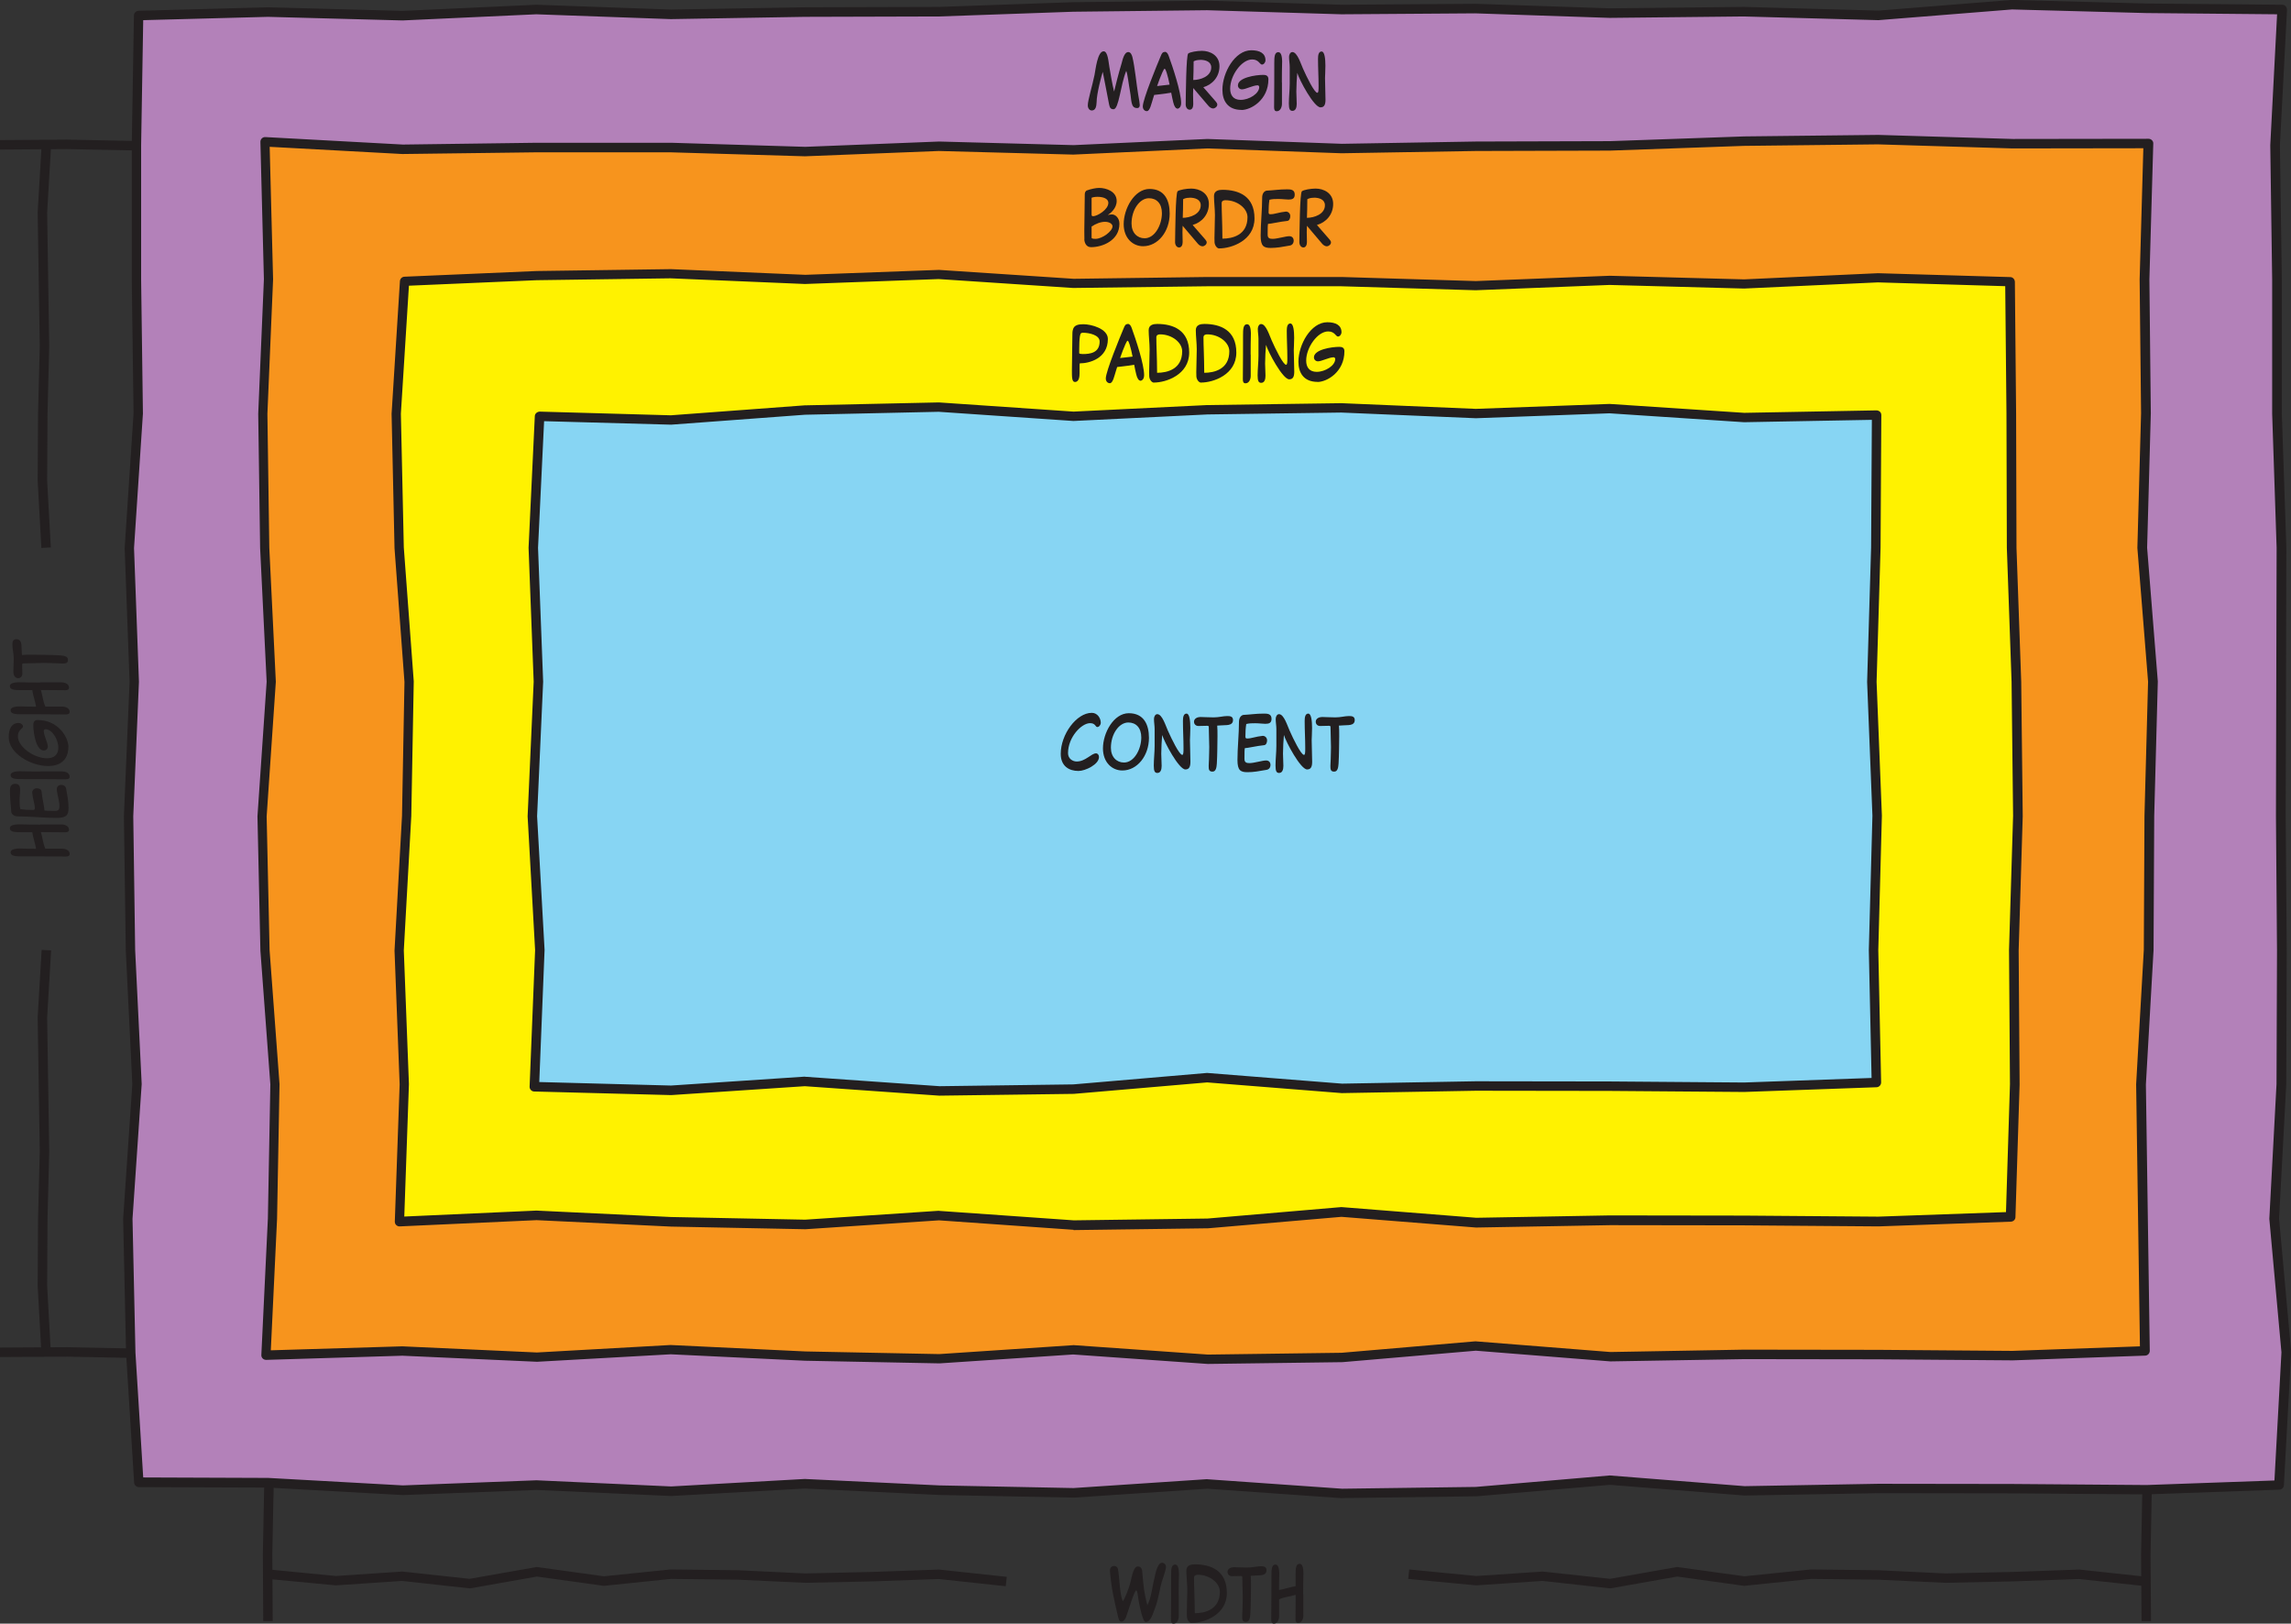 <?xml version="1.0" encoding="UTF-8"?><svg id="Layer_2" xmlns="http://www.w3.org/2000/svg" viewBox="0 0 242.03 171.51"><rect x="0" y="0" width="242.03" height="171.51" fill="#333333" stroke="none"/><defs><style>.cls-1{fill:#231f20;}.cls-2{fill:#f7941d;}.cls-3{fill:#b381b9;}.cls-4{fill:#87d5f3;}.cls-5{fill:#fff200;}</style></defs><g id="Layer_1-2"><polygon class="cls-3" points="240.76 156.88 226.78 157.38 212.61 157.27 198.44 157.25 184.27 157.49 170.1 156.36 155.93 157.57 141.75 157.76 127.58 156.76 113.41 157.7 99.23 157.42 85.06 156.73 70.89 157.52 56.71 156.88 42.54 157.42 28.36 156.63 14.67 156.57 13.82 142.9 13.51 128.72 14.47 114.55 13.79 100.38 13.59 86.21 14.19 72.04 13.67 57.87 14.61 43.69 14.41 29.52 14.42 15.34 14.65 1.63 28.34 1.27 42.51 1.65 56.68 1 70.85 1.51 85.02 1.27 99.2 1.23 113.37 .73 127.54 .57 141.72 1.01 155.89 .91 170.06 1.39 184.24 1.24 198.41 1.63 212.58 .5 226.77 .88 241.1 1.01 240.35 15.33 240.54 29.5 240.55 43.67 241.02 57.85 241 72.02 240.95 86.19 241.06 100.36 241.01 114.54 240.25 128.71 241.53 142.89 240.76 156.88"/><path class="cls-1" d="M141.76,158.26l-14.21-1-14.1.94-14.22-.28-14.19-.68-14.12.79-14.23-.64-14.13.54-14.23-.79-13.66-.05c-.26,0-.48-.21-.5-.47l-.85-13.68-.31-14.19.97-14.22-.69-14.11-.2-14.19.6-14.2-.52-14.13.94-14.23-.19-14.13v-14.19s.23-13.72.23-13.72c0-.27.22-.48.49-.49l13.69-.37,14.2.38,14.14-.65,14.21.51,14.14-.24,14.18-.04,14.16-.5,14.18-.16,14.19.43,14.16-.1,14.2.48,14.15-.15,14.2.39,14.12-1.13,14.23.38,14.32.13c.14,0,.27.06.36.16.09.1.14.23.14.37l-.75,14.32.2,14.14v14.18s.48,14.16.48,14.16l-.07,28.36.11,14.16-.05,14.18-.76,14.19,1.28,14.11-.77,14.06c-.01.26-.22.46-.48.47l-13.98.5-14.19-.11-14.17-.02-14.16.25-14.22-1.13-14.09,1.21-14.21.19ZM127.55,156.26l14.24,1,14.13-.19,14.14-1.21,14.25,1.13,14.12-.25,14.18.02,14.17.11,13.5-.48.74-13.53-1.28-14.11.76-14.24.05-14.15-.11-14.16.07-28.35-.47-14.15v-14.19s-.2-14.17-.2-14.17l.72-13.83-13.81-.13-14.19-.38-14.12,1.13-14.23-.39-14.15.15-14.2-.48-14.15.1-14.19-.43-14.15.16-14.16.5-14.19.04-14.16.24-14.2-.51-14.13.65-14.21-.38-13.19.35-.22,13.23v14.17s.19,14.16.19,14.16l-.94,14.21.52,14.12-.6,14.21.2,14.14.69,14.15-.97,14.23.31,14.13.82,13.19,13.22.05,14.21.79,14.12-.54,14.22.65,14.12-.79,14.23.68,14.16.28,14.13-.94ZM240.76,156.88h0,0Z"/><polygon class="cls-2" points="226.59 142.7 212.6 143.2 198.43 143.09 184.26 143.08 170.09 143.32 155.92 142.19 141.75 143.4 127.58 143.58 113.4 142.59 99.23 143.53 85.06 143.25 70.88 142.56 56.71 143.35 42.53 142.71 28.1 143.14 28.79 128.72 29.05 114.55 27.99 100.38 27.68 86.21 28.65 72.04 27.96 57.86 27.76 43.69 28.36 29.51 27.99 14.98 42.52 15.76 56.69 15.57 70.86 15.58 85.03 16 99.2 15.44 113.38 15.82 127.55 15.17 141.72 15.69 155.9 15.45 170.07 15.4 184.24 14.91 198.41 14.75 212.59 15.18 226.95 15.16 226.54 29.5 226.7 43.68 226.31 57.85 227.44 72.02 227.06 86.19 226.99 100.36 226.18 114.53 226.37 128.71 226.59 142.7"/><path class="cls-1" d="M127.58,144.08l-14.21-1-14.11.94-14.21-.28-14.19-.68-14.12.79-14.23-.64-14.39.44c-.14,0-.27-.05-.37-.15-.1-.1-.15-.24-.14-.37l.69-14.42.26-14.16-1.05-14.12-.31-14.2.97-14.22-.69-14.12-.2-14.19.6-14.21-.37-14.5c0-.14.05-.27.15-.37.1-.1.24-.15.38-.14l14.53.79,14.14-.19h14.18s14.19.43,14.19.43l14.14-.56,14.2.38,14.14-.65,14.21.51,14.15-.24,14.18-.04,14.16-.5,14.18-.16,14.2.43,14.34-.02h0c.13,0,.26.05.36.15s.15.23.14.36l-.41,14.35.15,14.15-.39,14.19,1.13,14.12-.38,14.22-.07,14.16-.81,14.2.41,28.13c0,.27-.21.5-.48.51l-13.98.5-14.19-.11-14.17-.02-14.16.24-14.22-1.13-14.09,1.21-14.21.19ZM113.37,142.09l14.24,1,14.13-.19,14.13-1.21,14.26,1.13,14.12-.25,14.18.02,14.17.11,13.47-.48-.4-27.68.81-14.21.07-14.15.38-14.18-1.13-14.12.39-14.22-.15-14.15.39-13.85-13.84.02-14.2-.43-14.15.16-14.16.5-14.19.04-14.17.24-14.2-.51-14.13.65-14.21-.38-14.14.56-14.21-.42h-14.16s-14.16.18-14.16.18l-14.02-.76.36,14-.6,14.21.2,14.14.69,14.16-.97,14.23.31,14.13,1.05,14.15-.26,14.22-.66,13.89,13.89-.42,14.22.65,14.12-.79,14.23.68,14.16.28,14.13-.94Z"/><polygon class="cls-5" points="212.41 128.53 198.43 129.03 184.26 128.92 170.09 128.9 155.92 129.15 141.75 128.02 127.57 129.22 113.4 129.41 99.23 128.41 85.05 129.35 70.88 129.07 56.7 128.39 42.2 129.04 42.71 114.55 42.17 100.38 42.96 86.21 43.22 72.03 42.17 57.87 41.85 43.69 42.73 29.72 56.69 29.12 70.86 28.92 85.04 29.52 99.21 29 113.38 29.94 127.55 29.74 141.72 29.75 155.89 30.17 170.07 29.61 184.24 29.99 198.42 29.35 212.35 29.76 212.49 43.68 212.53 57.85 213.03 72.02 213.19 86.19 212.75 100.36 212.85 114.54 212.41 128.53"/><path class="cls-1" d="M113.41,129.91l-14.21-1-14.11.94-14.21-.28-14.19-.68-14.46.66c-.14.01-.27-.05-.37-.14s-.15-.23-.15-.37l.51-14.49-.54-14.14.79-14.22.26-14.15-1.05-14.12-.31-14.21.88-14.01c.02-.26.22-.46.48-.47l13.96-.6,14.19-.2,14.2.6,14.13-.52,14.22.94,14.13-.19h14.18s14.18.43,14.18.43l14.14-.56,14.2.38,14.14-.65,13.97.41c.27,0,.48.23.49.5l.13,13.92.04,14.18.5,14.15.16,14.19-.43,14.19.1,14.16-.44,14.01c0,.26-.22.47-.48.48l-13.98.5-14.19-.11-14.17-.02-14.16.25-14.22-1.13-14.09,1.21-14.21.19ZM99.2,127.91l14.24,1,14.13-.19,14.14-1.21,14.25,1.13,14.12-.25,14.18.02,14.17.11,13.49-.48.42-13.52-.1-14.16.43-14.19-.16-14.15-.5-14.16-.04-14.19-.13-13.44-13.45-.4-14.14.65-14.21-.38-14.14.56-14.2-.42h-14.16s-14.17.18-14.17.18l-14.21-.94-14.12.52-14.21-.6-14.14.2-13.49.58-.85,13.52.31,14.14,1.05,14.14-.26,14.22-.79,14.19.54,14.13-.49,13.99,13.96-.63,14.23.68,14.16.28,14.13-.94ZM212.41,128.53h0,0Z"/><polygon class="cls-4" points="198.24 114.36 184.26 114.86 170.09 114.75 155.91 114.73 141.74 114.97 127.57 113.84 113.4 115.05 99.23 115.24 85.06 114.24 70.88 115.18 56.45 114.8 57.03 100.38 56.24 86.2 56.88 72.04 56.34 57.86 57.01 43.99 70.87 44.38 85.04 43.32 99.21 43.01 113.38 43.98 127.55 43.29 141.72 43.09 155.9 43.69 170.07 43.17 184.25 44.11 198.26 43.85 198.18 57.85 197.76 72.02 198.32 86.19 197.94 100.36 198.24 114.36"/><path class="cls-1" d="M99.23,115.74l-14.21-1-14.11.94-14.48-.38c-.13,0-.26-.06-.35-.16-.09-.1-.14-.23-.13-.36l.58-14.42-.79-14.13.64-14.22-.54-14.14.66-13.91c.01-.27.24-.46.51-.48l13.86.39,14.12-1.05,14.2-.31,14.22.97,14.11-.69,14.19-.2,14.2.6,14.13-.52,14.23.94,13.97-.26c.12,0,.26.05.36.14s.15.22.15.36l-.08,14-.42,14.18.56,14.13-.38,14.21.3,13.97c0,.27-.21.5-.48.51l-13.98.5-14.19-.11-14.17-.02-14.16.25-14.22-1.13-14.09,1.21-14.21.19ZM85.02,113.74l14.24,1,14.13-.19,14.13-1.21,14.26,1.13,14.12-.25,14.18.02,14.17.11,13.47-.48-.29-13.5.38-14.2-.56-14.13.42-14.21.08-13.48-13.5.25-14.22-.94-14.12.52-14.21-.6-14.14.2-14.16.69-14.23-.97-14.13.31-14.14,1.05-13.42-.37-.64,13.38.54,14.14-.64,14.21.79,14.12-.56,13.96,13.92.37,14.13-.94Z"/><path class="cls-1" d="M120.1,11.41c-.66,0-.55-.86-.72-1.74-.14-.73-.26-1.9-.4-2.18-.61,1.48-.77,4.05-1.34,4.05-.32,0-.4-.18-.47-.5-.21-1.05-.47-2.49-.67-3.45-.11.3-.65,2.33-.65,3.2-.02.38-.07.88-.51.88-.24,0-.42-.23-.42-.54,0-.55.49-2.11.71-3.21.11-.55.31-2.5.96-2.5.45,0,.51,1.09.61,1.66.1.62.33,1.95.5,2.59.13-.54.45-1.86.78-2.94.11-.38.27-1.23.72-1.23.24,0,.37.28.43.52.26,1.04.45,3.03.61,3.95.09.5.17.98.17,1.12,0,.22-.1.33-.29.33Z"/><path class="cls-1" d="M123.05,5.47c.17,0,.31.14.41.42.43,1.18,1.32,3.83,1.32,5.01,0,.26-.09.5-.35.58-.22,0-.37-.22-.48-.66-.08-.32-.15-.67-.22-1.03-.21.04-.43.07-.64.1-.3.05-.78.09-1.16.14l-.13.42c-.16.48-.31,1.29-.64,1.29-.25,0-.43-.21-.43-.5,0-.74,1.49-4.36,1.9-5.33.11-.28.2-.42.42-.42ZM122.24,9.09c.41-.05.88-.1,1.32-.15-.09-.46-.19-.9-.31-1.27-.06-.2-.15-.41-.22-.41-.05,0-.13.18-.23.38-.19.41-.38.94-.56,1.45Z"/><path class="cls-1" d="M127.12,9.21l1.34,1.54c.09.11.14.2.14.3,0,.24-.28.41-.43.41-.2,0-.39-.14-.5-.27-.72-.83-1.09-1.29-1.61-1.89-.01.18-.02.44-.02.66,0,.34.02.71.02,1.06,0,.32-.13.57-.37.57s-.41-.21-.43-.53c.02-.99.04-5.24.27-5.41.2-.15.93-.28,1.44-.28.87,0,1.86.48,1.86,1.62s-.76,1.95-1.7,2.22ZM126.79,6.33c-.33,0-.51.06-.69.15,0,.8-.02,1.39-.04,1.97.74,0,1.9-.37,1.9-1.33,0-.61-.6-.8-1.17-.8Z"/><path class="cls-1" d="M131.16,11.61c-1.46,0-2.02-.96-2.02-2.13,0-1.81,1.32-4.17,3.05-4.17.87,0,1.5.3,1.5,1.06,0,.21-.17.45-.37.45-.24,0-.33-.54-1.04-.54-1.11,0-2.32,1.69-2.32,3.08,0,.67.31,1.19,1.11,1.19.9,0,1.96-.66,1.96-1.36,0-.1-.09-.18-.17-.18-.54.02-1.26.43-1.66.43-.22,0-.42-.17-.42-.42,0-.82,1.84-1.11,2.69-1.11.27,0,.53.08.53.46,0,2.2-1.85,3.25-2.85,3.25Z"/><path class="cls-1" d="M135.43,8.7c0,.69,0,1.43,0,2.27,0,.31-.15.78-.55.78-.21,0-.28-.15-.28-.41.02-2.13.02-3.33.02-4.68,0-.63.02-1.15.43-1.15.34,0,.39.59.4.95-.02.72-.03,1.44-.03,2.24Z"/><path class="cls-1" d="M137.05,7.68c-.05.47-.1,1.44-.1,1.99,0,.42.04.81.04,1.29,0,.36-.09.75-.45.75-.27,0-.38-.18-.38-.77,0-.66.09-1.4.09-2.1,0-.98,0-1.37,0-1.77,0-.34-.07-.71-.07-1.07,0-.23.13-.5.35-.5.53,0,.9,1.27,1.12,1.74.38.86,1.21,2.57,1.52,2.56.13,0,.13-.32.13-.73,0-.94-.06-1.88-.06-2.86,0-.38.06-.77.38-.77s.4.78.4,1.51c0,.54-.04,1.14-.04,1.29,0,.8.05,1.5.05,2.28,0,.52-.12.82-.53.82-.69,0-2.23-2.88-2.46-3.66Z"/><path class="cls-1" d="M114.56,25.3c0-.32-.01-.65-.01-.98,0-1.2.05-2.43.05-3.82,0-.17.1-.34.21-.38.4-.15.96-.27,1.3-.27.78,0,1.86.38,1.86,1.38,0,.78-.65,1.3-.94,1.48.16-.04.31-.06.45-.06.33,0,.78.35.78.99,0,1.74-1.76,2.47-3,2.47-.51,0-.69-.47-.71-.82ZM115.95,20.79c-.26,0-.49.04-.63.1,0,.52,0,1.18,0,1.73,0,.12,0,.22.16.22.43,0,1.61-.69,1.61-1.41,0-.48-.61-.64-1.13-.64ZM116.74,23.43c-.49,0-1,.22-1.42.5,0,.7,0,.78,0,1.2.06.1.27.1.41.1.73,0,1.8-.81,1.8-1.32,0-.25-.32-.48-.79-.48Z"/><path class="cls-1" d="M120.76,26.01c-1.1,0-2.05-.87-2.05-2.33,0-1.65,1.14-3.72,2.73-3.72s2.13,1.2,2.13,2.6c0,1.9-1.24,3.45-2.81,3.45ZM121.38,20.94c-.99,0-1.84,1.23-1.84,2.67,0,.98.61,1.56,1.38,1.56,1.1,0,1.83-1.44,1.83-2.65,0-1.01-.55-1.58-1.37-1.58Z"/><path class="cls-1" d="M126,23.77l1.34,1.54c.09.11.14.2.14.3,0,.24-.28.41-.43.41-.2,0-.39-.14-.5-.27-.72-.83-1.09-1.3-1.61-1.9-.01.18-.02.44-.02.66,0,.34.02.71.02,1.06,0,.32-.13.57-.37.57s-.41-.21-.43-.53c.02-.99.04-5.24.27-5.41.2-.15.93-.28,1.44-.28.87,0,1.86.48,1.86,1.62s-.76,1.95-1.7,2.22ZM125.68,20.89c-.33,0-.51.06-.69.15,0,.8-.02,1.39-.04,1.97.74,0,1.9-.37,1.9-1.33,0-.61-.6-.8-1.17-.8Z"/><path class="cls-1" d="M128.82,26.25c-.27,0-.49-.35-.51-.65,0-.15-.01-.3-.01-.46,0-.79.05-1.54.05-2.41,0-.65-.1-1.41-.1-2.02,0-.58.52-.66.9-.66,1.7,0,3.38.66,3.38,3.02s-2.46,3.17-3.71,3.17ZM131.79,22.94c0-.94-1.09-1.79-2.33-1.79-.16,0-.4.04-.4.32,0,.94.07,1.88.08,3.74,1.07,0,2.65-.38,2.65-2.27Z"/><path class="cls-1" d="M136.13,21.08c-.29,0-.67-.06-1.07-.06-.35,0-.63,0-.95.08-.07.42-.09.87-.09,1.33,0,.19.08.2.2.2.45,0,.86-.2,1.63-.28.25,0,.46.2.46.48,0,.24-.1.5-.34.51-.67.06-1.74.31-2.01.31-.03.14-.04.34-.04,1.14,0,.38.22.44.54.44.47,0,1.36-.28,1.74-.28.27,0,.45.15.47.45,0,.3-.15.49-.41.54-.78.14-1.38.25-2.02.25-.74,0-1.06-.19-1.06-1.29,0-1.3.16-2.75.16-4.02,0-.37.15-.66.45-.74.81-.04,1.33-.14,2.17-.14.35,0,.82,0,.82.55,0,.43-.25.53-.65.53Z"/><path class="cls-1" d="M139.13,23.77l1.34,1.54c.09.11.14.2.14.3,0,.24-.28.41-.43.41-.2,0-.39-.14-.5-.27-.72-.83-1.09-1.3-1.61-1.9-.01.18-.02.44-.02.66,0,.34.02.71.02,1.06,0,.32-.13.57-.37.57s-.41-.21-.43-.53c.02-.99.04-5.24.27-5.41.2-.15.93-.28,1.44-.28.87,0,1.86.48,1.86,1.62s-.76,1.95-1.7,2.22ZM138.8,20.89c-.33,0-.51.06-.69.15,0,.8-.02,1.39-.04,1.97.74,0,1.9-.37,1.9-1.33,0-.61-.6-.8-1.17-.8Z"/><path class="cls-1" d="M114.11,38.37c-.06,0-.06.14-.06.24,0,.22,0,.59,0,.8,0,.35-.04.94-.49.94-.32,0-.32-.52-.32-1.2,0-1.26.05-2.43.05-3.73,0-.19,0-.38.05-.57.11-.56.69-.6,1.13-.6.79,0,2.57.46,2.57,1.56,0,2.07-1.98,2.57-2.93,2.57ZM114.01,37.32c.05.06.23.08.38.08.77,0,1.78-.12,1.78-1.33,0-.7-1.15-.92-1.74-.92-.08,0-.15,0-.23.06-.21.16-.18,1.62-.19,2.1Z"/><path class="cls-1" d="M119.14,34.21c.17,0,.31.14.41.42.43,1.18,1.32,3.83,1.32,5.01,0,.26-.09.5-.35.58-.22,0-.37-.22-.48-.66-.08-.32-.15-.67-.22-1.03-.21.04-.43.07-.64.1-.3.05-.78.09-1.16.14l-.13.42c-.16.48-.31,1.29-.64,1.29-.25,0-.43-.21-.43-.5,0-.74,1.49-4.36,1.9-5.33.11-.28.2-.42.42-.42ZM118.33,37.82c.41-.05.88-.1,1.32-.15-.09-.46-.19-.9-.31-1.27-.06-.2-.15-.41-.22-.41-.05,0-.13.18-.23.38-.19.41-.38.94-.56,1.45Z"/><path class="cls-1" d="M121.92,40.42c-.27,0-.49-.35-.51-.65,0-.15-.01-.3-.01-.46,0-.79.05-1.54.05-2.41,0-.65-.1-1.41-.1-2.02,0-.58.52-.66.9-.66,1.7,0,3.38.66,3.38,3.02s-2.46,3.17-3.71,3.17ZM124.89,37.11c0-.94-1.09-1.79-2.33-1.79-.16,0-.4.04-.4.32,0,.94.07,1.88.08,3.74,1.07,0,2.65-.38,2.65-2.27Z"/><path class="cls-1" d="M126.9,40.42c-.27,0-.49-.35-.51-.65,0-.15-.01-.3-.01-.46,0-.79.05-1.54.05-2.41,0-.65-.1-1.41-.1-2.02,0-.58.52-.66.9-.66,1.7,0,3.38.66,3.38,3.02s-2.46,3.17-3.71,3.17ZM129.87,37.11c0-.94-1.09-1.79-2.33-1.79-.16,0-.4.04-.4.32,0,.94.07,1.88.08,3.74,1.07,0,2.65-.38,2.65-2.27Z"/><path class="cls-1" d="M132.13,37.44c0,.69,0,1.43,0,2.27,0,.31-.15.78-.55.78-.21,0-.28-.15-.28-.41.02-2.13.02-3.33.02-4.68,0-.63.02-1.15.43-1.15.34,0,.39.59.4.95-.02.72-.03,1.44-.03,2.24Z"/><path class="cls-1" d="M133.75,36.41c-.05.47-.1,1.44-.1,1.99,0,.42.04.81.04,1.29,0,.36-.09.75-.45.75-.27,0-.38-.18-.38-.77,0-.66.09-1.4.09-2.1,0-.98,0-1.37,0-1.77,0-.34-.07-.71-.07-1.07,0-.23.13-.5.35-.5.53,0,.9,1.27,1.12,1.74.38.86,1.21,2.57,1.52,2.56.13,0,.13-.32.13-.73,0-.94-.06-1.88-.06-2.86,0-.38.06-.77.38-.77s.4.78.4,1.51c0,.54-.04,1.14-.04,1.29,0,.8.05,1.5.05,2.28,0,.52-.12.82-.53.82-.69,0-2.23-2.88-2.46-3.66Z"/><path class="cls-1" d="M139.19,40.34c-1.46,0-2.02-.96-2.02-2.13,0-1.81,1.32-4.17,3.05-4.17.87,0,1.5.3,1.5,1.06,0,.21-.17.45-.37.45-.24,0-.33-.54-1.04-.54-1.11,0-2.32,1.69-2.32,3.08,0,.67.31,1.19,1.11,1.19.9,0,1.96-.66,1.96-1.36,0-.1-.09-.18-.17-.18-.54.02-1.26.43-1.66.43-.22,0-.42-.17-.42-.42,0-.82,1.84-1.11,2.69-1.11.27,0,.53.08.53.46,0,2.2-1.85,3.25-2.85,3.25Z"/><path class="cls-1" d="M115.34,75.3c.61,0,.95.58.95,1.05,0,.21-.17.45-.37.45s-.18-.41-.76-.41c-.91,0-2.33,1.48-2.33,3.17,0,.57.47.88.92.88.93,0,1.54-.86,2.04-.86.17,0,.31.16.31.39,0,.78-1.44,1.47-2.17,1.47-.98,0-1.87-.5-1.87-1.81,0-2.05,1.66-4.33,3.28-4.33Z"/><path class="cls-1" d="M118.57,81.39c-1.1,0-2.05-.87-2.05-2.33,0-1.65,1.14-3.72,2.73-3.72s2.13,1.2,2.13,2.6c0,1.9-1.24,3.45-2.81,3.45ZM119.2,76.32c-.99,0-1.84,1.23-1.84,2.67,0,.98.61,1.56,1.38,1.56,1.1,0,1.83-1.44,1.83-2.65,0-1.01-.55-1.58-1.37-1.58Z"/><path class="cls-1" d="M122.78,77.62c-.05.47-.1,1.44-.1,1.99,0,.42.04.81.04,1.29,0,.36-.09.75-.45.75-.27,0-.38-.18-.38-.77,0-.66.09-1.4.09-2.1,0-.98,0-1.37,0-1.77,0-.34-.07-.71-.07-1.07,0-.23.13-.5.35-.5.53,0,.9,1.27,1.12,1.74.38.86,1.21,2.57,1.52,2.56.13,0,.13-.32.13-.73,0-.94-.06-1.88-.06-2.86,0-.38.06-.77.38-.77s.4.78.4,1.51c0,.54-.04,1.14-.04,1.29,0,.8.05,1.5.05,2.28,0,.52-.12.82-.53.82-.69,0-2.23-2.88-2.46-3.66Z"/><path class="cls-1" d="M128.59,76.65c.03.26.03.67.03,1.11,0,.53-.01,1.1-.02,1.46-.01.54-.02.94-.05,1.45-.03.35-.07.84-.46.84s-.4-.26-.4-.61c0-.24.03-.49.03-.67.01-.46.03-.87.03-1.33s-.05-1.54-.05-2.12c0-.1-.07-.11-.21-.11-.19,0-.7.02-.9.02-.22,0-.45-.16-.45-.45,0-.36.39-.5.67-.5.31,0,.81.04,1.41.04.56,0,.99-.14,1.43-.14.28,0,.61.02.61.42,0,.66-.83.51-1.16.56-.12,0-.43.02-.53.03Z"/><path class="cls-1" d="M133.68,76.46c-.29,0-.67-.06-1.07-.06-.35,0-.63,0-.95.08-.07.42-.09.87-.09,1.33,0,.19.08.2.2.2.45,0,.86-.2,1.63-.28.25,0,.46.2.46.48,0,.24-.1.5-.34.51-.67.06-1.74.31-2.01.31-.03.14-.04.34-.04,1.14,0,.38.22.44.54.44.47,0,1.36-.28,1.74-.28.27,0,.45.15.47.45,0,.3-.15.49-.41.54-.78.14-1.38.25-2.02.25-.74,0-1.06-.19-1.06-1.29,0-1.3.16-2.75.16-4.02,0-.37.15-.66.45-.74.81-.04,1.33-.14,2.17-.14.35,0,.82,0,.82.55,0,.43-.25.53-.65.53Z"/><path class="cls-1" d="M135.64,77.62c-.05.47-.1,1.44-.1,1.99,0,.42.04.81.04,1.29,0,.36-.09.75-.45.75-.27,0-.38-.18-.38-.77,0-.66.09-1.4.09-2.1,0-.98,0-1.37,0-1.77,0-.34-.07-.71-.07-1.07,0-.23.13-.5.35-.5.53,0,.9,1.27,1.12,1.74.38.86,1.21,2.57,1.52,2.56.13,0,.13-.32.13-.73,0-.94-.06-1.88-.06-2.86,0-.38.06-.77.38-.77s.4.78.4,1.51c0,.54-.04,1.14-.04,1.29,0,.8.05,1.5.05,2.28,0,.52-.12.82-.53.82-.69,0-2.23-2.88-2.46-3.66Z"/><path class="cls-1" d="M141.45,76.65c.03.26.03.67.03,1.11,0,.53-.01,1.1-.02,1.46-.01.54-.02.94-.05,1.45-.03.35-.07.84-.46.84s-.4-.26-.4-.61c0-.24.03-.49.03-.67.01-.46.03-.87.03-1.33s-.05-1.54-.05-2.12c0-.1-.07-.11-.21-.11-.19,0-.7.02-.9.02-.22,0-.45-.16-.45-.45,0-.36.39-.5.67-.5.31,0,.81.04,1.41.04.56,0,.99-.14,1.43-.14.28,0,.61.02.61.42,0,.66-.83.51-1.16.56-.12,0-.43.02-.53.03Z"/><path class="cls-1" d="M121.05,171.35c-.35,0-.7-1.93-.76-2.26-.07-.38-.11-1.07-.26-1.09-.18,0-.68,1.72-1.06,2.79-.11.33-.35.52-.51.52-.13,0-.24-.11-.33-.47-.23-.95-.4-1.72-.56-2.53-.15-.74-.31-2.13-.31-2.43s.21-.46.45-.46c.17,0,.35.1.39.31.17.77.18,2.77.53,3.42.14-.18.61-1.22.82-2.1.14-.6.3-1.58.77-1.58.29,0,.46.23.46.66.02.41.09.84.11,1.16.07.82.24,1.54.42,2.28.45-.86.5-1.94.76-2.89.03-.12.25-1.6.79-1.6.23,0,.42.19.42.46,0,.26-.32,1.18-.41,1.45-.28.88-.37,1.91-.73,2.83-.21.54-.45,1.52-1,1.52Z"/><path class="cls-1" d="M124.53,168.46c0,.69,0,1.43,0,2.27,0,.31-.15.78-.55.78-.21,0-.28-.15-.28-.41.02-2.13.02-3.33.02-4.68,0-.63.02-1.15.43-1.15.34,0,.39.59.4.95-.02.72-.03,1.44-.03,2.24Z"/><path class="cls-1" d="M125.9,171.45c-.27,0-.49-.35-.51-.65,0-.15-.01-.3-.01-.46,0-.79.05-1.54.05-2.41,0-.65-.1-1.41-.1-2.02,0-.58.52-.66.9-.66,1.7,0,3.38.66,3.38,3.02s-2.46,3.17-3.71,3.17ZM128.87,168.14c0-.94-1.09-1.79-2.33-1.79-.16,0-.4.04-.4.32,0,.94.07,1.88.08,3.74,1.07,0,2.65-.38,2.65-2.27Z"/><path class="cls-1" d="M132.13,166.47c.03.26.03.67.03,1.11,0,.53-.01,1.1-.02,1.46-.01.54-.02.94-.05,1.45-.03.35-.07.84-.46.84s-.4-.26-.4-.61c0-.24.03-.49.03-.67.01-.46.03-.87.03-1.34s-.05-1.54-.05-2.12c0-.1-.07-.11-.21-.11-.19,0-.7.02-.9.02-.22,0-.45-.16-.45-.45,0-.36.39-.5.67-.5.31,0,.81.04,1.41.04.56,0,.99-.14,1.43-.14.28,0,.61.02.61.42,0,.66-.83.51-1.16.56-.12,0-.43.02-.53.03Z"/><path class="cls-1" d="M137.69,168.39c0,.69,0,1.43,0,2.27,0,.31-.15.78-.55.78-.21,0-.28-.15-.28-.41l.02-2.56c-.58.18-1.17.21-1.75.47,0,.55,0,1.14,0,1.79,0,.31-.15.78-.55.78-.21,0-.28-.15-.28-.41.02-2.13.02-3.33.02-4.68,0-.63.02-1.15.43-1.15.34,0,.39.59.4.95-.02.57-.03,1.14-.03,1.74.33-.03,1.29-.35,1.75-.4v-1.22c0-.63.02-1.15.43-1.15.34,0,.39.59.4.95-.02.72-.03,1.44-.03,2.24Z"/><path class="cls-1" d="M4.24,87.09c.69,0,1.43,0,2.27,0,.31,0,.78.15.78.55,0,.21-.15.28-.41.28l-2.56-.02c.18.58.21,1.17.47,1.75.55,0,1.14,0,1.79,0,.31,0,.78.15.78.55,0,.21-.15.28-.41.28-2.13-.02-3.33-.02-4.68-.02-.63,0-1.15-.02-1.15-.43,0-.34.59-.39.95-.4.57.02,1.14.03,1.74.03-.03-.33-.35-1.29-.4-1.75h-1.22c-.63,0-1.15-.02-1.15-.43,0-.34.59-.39.95-.4.72.02,1.44.03,2.24.03Z"/><path class="cls-1" d="M2.13,83.45c0,.29-.06.67-.06,1.07,0,.35,0,.63.08.95.42.07.87.09,1.33.09.19,0,.2-.08.2-.2,0-.45-.2-.86-.28-1.63,0-.25.2-.46.48-.46.24,0,.5.1.51.34.06.67.31,1.74.31,2.01.14.03.34.04,1.14.04.38,0,.44-.22.44-.54,0-.47-.28-1.36-.28-1.74,0-.27.15-.45.45-.47.3,0,.49.15.54.41.14.78.25,1.38.25,2.02,0,.74-.19,1.06-1.29,1.06-1.3,0-2.75-.16-4.02-.16-.37,0-.66-.15-.74-.45-.04-.81-.14-1.33-.14-2.17,0-.35,0-.82.55-.82.43,0,.53.25.53.65Z"/><path class="cls-1" d="M4.31,81.49c.69,0,1.43,0,2.27,0,.31,0,.78.15.78.55,0,.21-.15.28-.41.28-2.13-.02-3.33-.02-4.68-.02-.63,0-1.15-.02-1.15-.43,0-.34.59-.39.95-.4.72.02,1.44.03,2.24.03Z"/><path class="cls-1" d="M7.22,78.9c0,1.46-.96,2.02-2.13,2.02-1.81,0-4.17-1.32-4.17-3.05,0-.87.3-1.5,1.06-1.5.21,0,.45.17.45.37,0,.24-.54.33-.54,1.04,0,1.11,1.69,2.32,3.08,2.32.67,0,1.19-.31,1.19-1.11,0-.9-.66-1.96-1.36-1.96-.1,0-.18.09-.18.17.02.54.43,1.26.43,1.66,0,.22-.17.42-.42.42-.82,0-1.11-1.84-1.11-2.69,0-.27.08-.53.46-.53,2.2,0,3.25,1.85,3.25,2.85Z"/><path class="cls-1" d="M4.24,72.08c.69,0,1.43,0,2.27,0,.31,0,.78.15.78.55,0,.21-.15.28-.41.28l-2.56-.02c.18.58.21,1.17.47,1.75.55,0,1.14,0,1.79,0,.31,0,.78.15.78.55,0,.21-.15.28-.41.28-2.13-.02-3.33-.02-4.68-.02-.63,0-1.15-.02-1.15-.43,0-.34.59-.39.95-.4.57.02,1.14.03,1.74.03-.03-.33-.35-1.29-.4-1.75h-1.22c-.63,0-1.15-.02-1.15-.43,0-.34.59-.39.95-.4.72.02,1.44.03,2.24.03Z"/><path class="cls-1" d="M2.32,69.19c.26-.03.67-.03,1.11-.03.53,0,1.1.01,1.46.02.54.01.94.02,1.45.05.35.03.84.07.84.46s-.26.4-.61.4c-.24,0-.49-.03-.67-.03-.46-.01-.87-.03-1.33-.03s-1.54.05-2.12.05c-.1,0-.11.07-.11.21,0,.19.02.7.02.9,0,.22-.16.45-.45.45-.36,0-.5-.39-.5-.67,0-.31.04-.81.04-1.41,0-.56-.14-.99-.14-1.43,0-.28.02-.61.42-.61.66,0,.51.83.56,1.16,0,.12.02.43.03.53Z"/><polygon class="cls-1" points="14.17 15.89 7.08 15.75 0 15.8 0 14.8 7.09 14.75 14.19 14.89 14.17 15.89"/><polygon class="cls-1" points="49.64 167.79 42.48 167 35.48 167.47 28.3 166.79 28.4 165.79 35.49 166.48 42.5 166.01 49.61 166.78 56.7 165.53 63.8 166.51 70.83 165.79 77.97 165.87 85.07 166.21 92.12 166.05 99.2 165.8 106.36 166.57 106.25 167.56 99.16 166.8 92.15 167.05 85.06 167.2 77.94 166.87 70.87 166.79 63.79 167.52 56.72 166.54 49.64 167.79"/><polygon class="cls-1" points="170.11 167.79 162.95 167 155.95 167.47 148.77 166.79 148.87 165.79 155.96 166.48 162.98 166.01 170.08 166.78 177.17 165.53 184.28 166.51 191.3 165.79 198.44 165.87 205.54 166.21 212.59 166.05 219.67 165.8 226.83 166.57 226.72 167.56 219.64 166.8 212.62 167.05 205.53 167.2 198.41 166.87 191.35 166.79 184.26 167.52 177.19 166.54 170.11 167.79"/><polygon class="cls-1" points="14.17 143.45 7.08 143.31 0 143.35 0 142.35 7.09 142.31 14.19 142.45 14.17 143.45"/><polygon class="cls-1" points="27.81 171.24 27.77 164.16 27.91 157.06 28.91 157.08 28.77 164.16 28.81 171.24 27.81 171.24"/><polygon class="cls-1" points="4.37 142.92 3.98 135.83 4.02 128.71 4.2 121.61 3.98 107.47 4.4 100.34 5.4 100.4 4.98 107.49 5.2 121.62 5.02 128.72 4.98 135.8 5.37 142.87 4.37 142.92"/><polygon class="cls-1" points="226.24 171.24 226.19 164.16 226.33 157.06 227.33 157.08 227.19 164.16 227.24 171.24 226.24 171.24"/><polygon class="cls-1" points="4.37 57.88 3.98 50.79 4.02 43.67 4.2 36.57 3.98 22.43 4.4 15.3 5.4 15.36 4.98 22.45 5.2 36.58 5.02 43.68 4.98 50.77 5.37 57.83 4.37 57.88"/></g></svg>